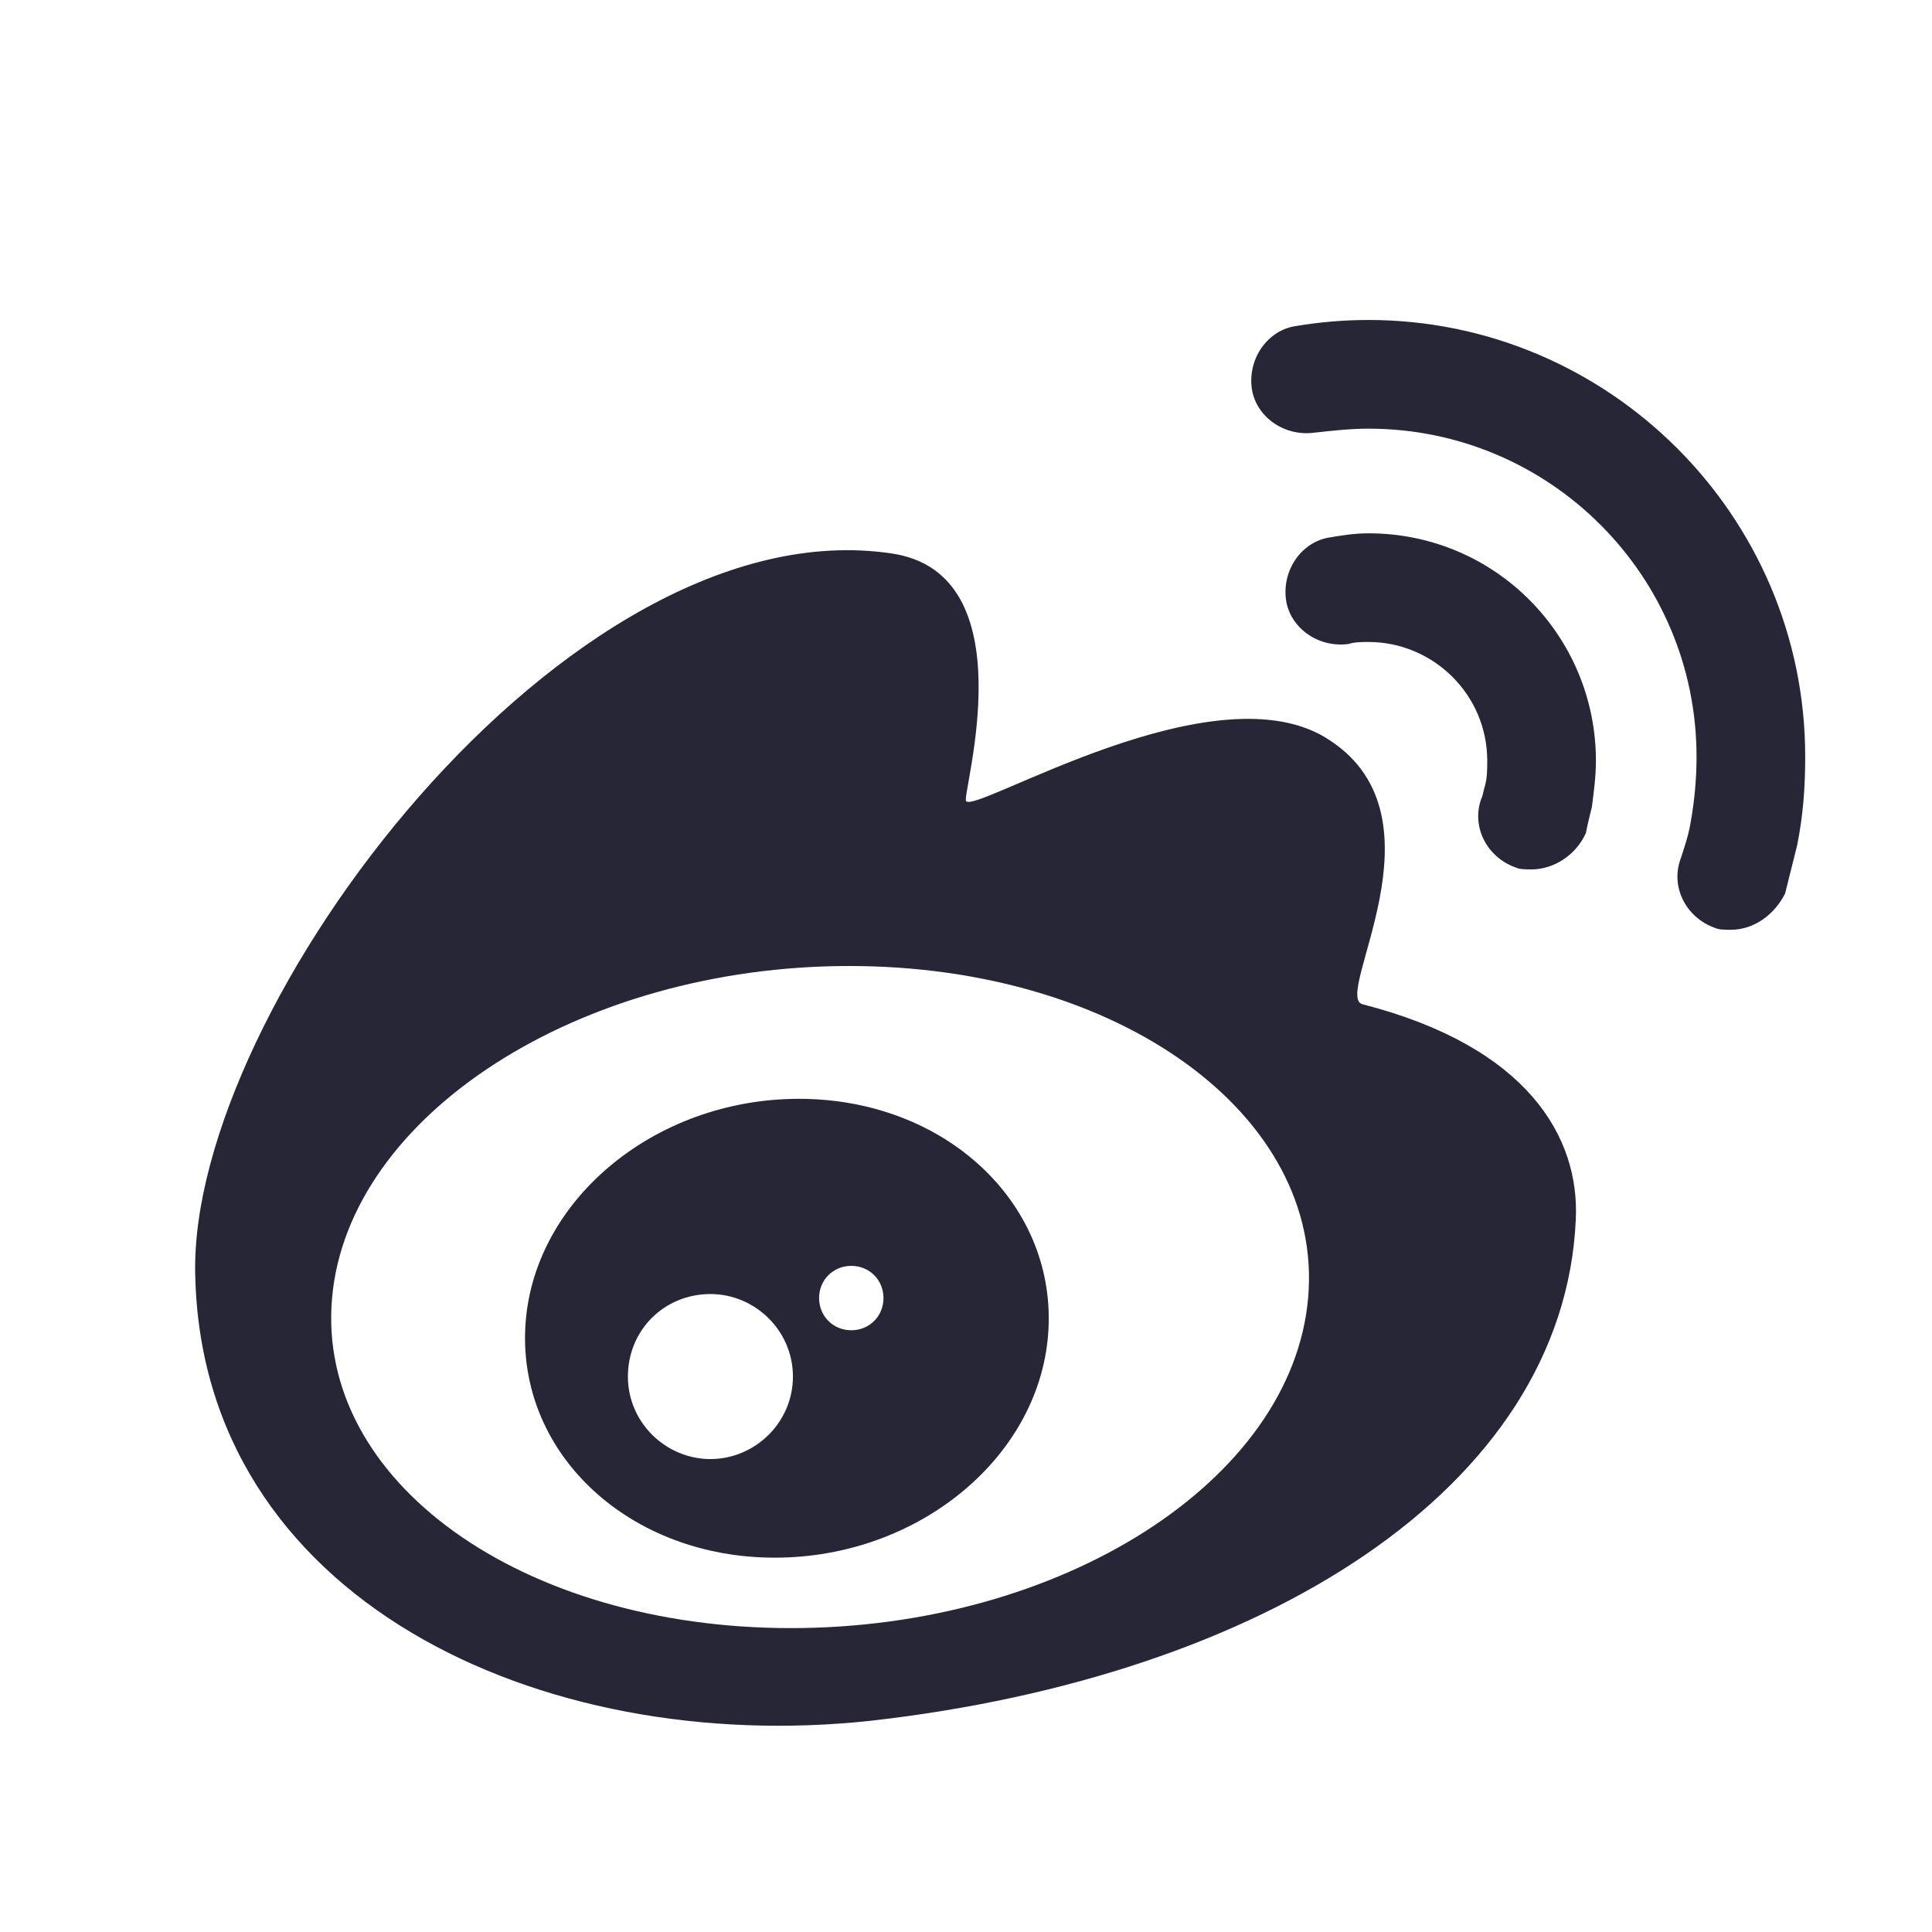 <?xml version="1.0" standalone="no"?><!DOCTYPE svg PUBLIC "-//W3C//DTD SVG 1.1//EN" "http://www.w3.org/Graphics/SVG/1.1/DTD/svg11.dtd"><svg t="1708711701220" class="icon" viewBox="0 0 1024 1024" version="1.1" xmlns="http://www.w3.org/2000/svg" p-id="4392" xmlns:xlink="http://www.w3.org/1999/xlink" width="64" height="64"><path d="M722.133 532.267c-16-4.267 45.867-98.133-17.067-139.733C645.333 352 516.267 432 512 424.533c-2.133-4.267 33.067-120.533-39.467-131.2C300.8 267.733 100.267 534.4 103.467 675.2 106.667 846.933 285.867 931.2 461.867 912c206.933-23.467 366.933-122.667 373.333-265.6C837.333 602.667 809.6 554.667 722.133 532.267L722.133 532.267zM693.333 688c-8.533 97.067-131.2 174.933-274.133 174.933-142.933 0-251.733-77.867-243.2-174.933C184.533 590.933 307.2 512 450.133 512 593.067 512 701.867 590.933 693.333 688L693.333 688zM693.333 688M423.467 582.4c-76.8 0-141.867 54.4-145.067 121.6-3.2 67.2 55.467 121.6 132.267 121.6 76.8 0 141.867-54.4 145.067-121.6C558.933 636.8 500.267 582.4 423.467 582.4L423.467 582.4zM376.533 773.333c-23.467 0-43.733-19.2-43.733-43.733 0-24.533 19.2-43.733 43.733-43.733 23.467 0 43.733 19.2 43.733 43.733C420.267 754.133 400 773.333 376.533 773.333L376.533 773.333zM451.2 705.067c-9.6 0-17.067-7.467-17.067-17.067 0-9.6 7.467-17.067 17.067-17.067 9.6 0 17.067 7.467 17.067 17.067C468.267 697.6 460.8 705.067 451.2 705.067L451.2 705.067zM451.2 705.067M917.333 492.8c-3.2 0-6.4 0-8.533-1.067-14.933-5.333-23.467-21.333-18.133-36.267 2.133-6.4 4.267-12.8 5.333-19.2 2.133-11.733 3.2-23.467 3.2-35.2 0-96-77.867-173.867-173.867-173.867-9.6 0-19.2 1.067-28.8 2.133-16 2.133-30.933-8.533-33.067-23.467-2.133-16 8.533-30.933 23.467-33.067 12.8-2.133 25.6-3.2 38.4-3.2 126.933 0 231.467 103.467 231.467 231.467 0 16-1.067 30.933-4.267 46.933-2.133 8.533-4.267 17.067-6.4 25.6C940.8 484.267 930.133 492.8 917.333 492.8L917.333 492.8zM917.333 492.8M811.733 460.8c-3.2 0-6.4 0-8.533-1.067-14.933-5.333-23.467-21.333-18.133-36.267 1.067-2.133 1.067-4.267 2.133-7.467 1.067-4.267 1.067-8.533 1.067-12.8 0-35.2-28.8-62.933-62.933-62.933-3.2 0-7.467 0-10.667 1.067-16 2.133-30.933-8.533-33.067-23.467-2.133-16 8.533-30.933 23.467-33.067 6.4-1.067 12.8-2.133 20.267-2.133 67.2 0 120.533 54.4 120.533 120.533 0 8.533-1.067 16-2.133 24.533-1.067 4.267-2.133 8.533-3.2 13.867C835.2 453.333 823.467 460.8 811.733 460.8L811.733 460.8zM811.733 460.8" fill="#272636" p-id="4393"></path></svg>